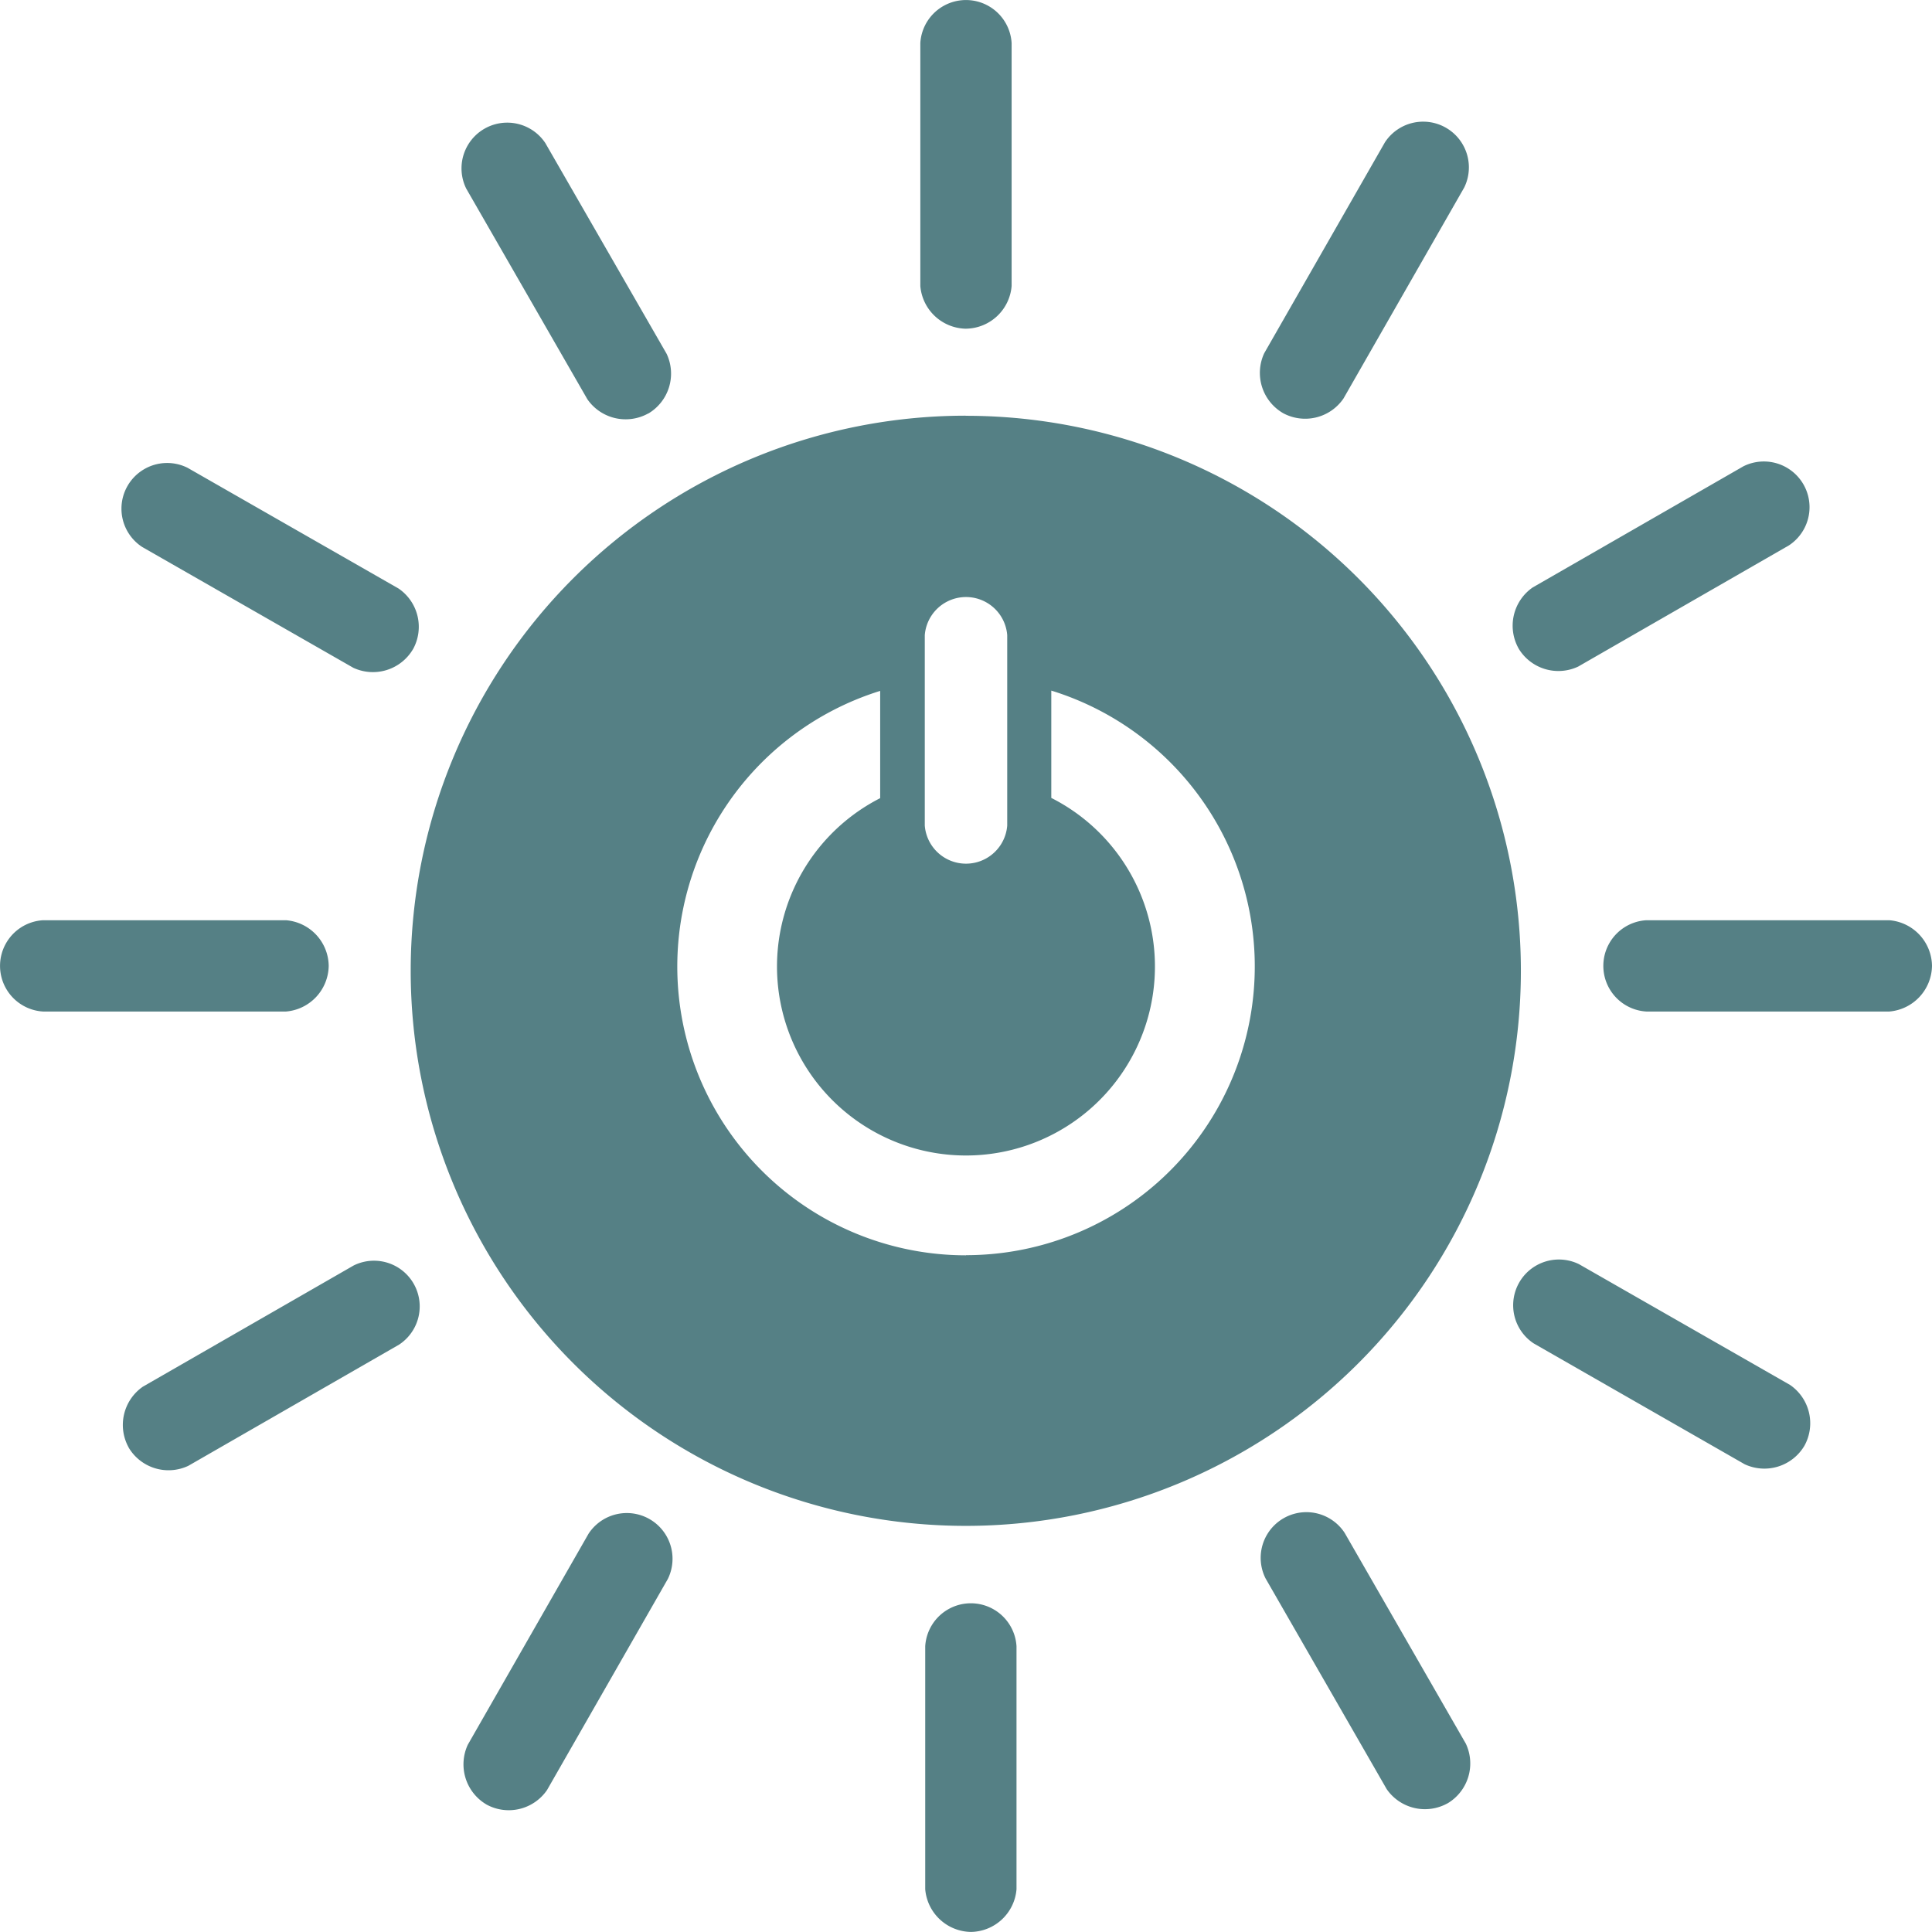 <svg id="Group_64" data-name="Group 64" xmlns="http://www.w3.org/2000/svg" width="79.429" height="79.427" viewBox="0 0 79.429 79.427">
  <path id="Path_166" data-name="Path 166" d="M581.59,146.483a1.909,1.909,0,0,0,1.872-1.754v-9.992a1.88,1.88,0,0,0-3.753,0v9.992a1.915,1.915,0,0,0,1.881,1.754" transform="translate(-541.671 -67.057)" fill="#558085"/>
  <path id="Path_167" data-name="Path 167" d="M559.867,34.476A22.821,22.821,0,1,0,582.685,57.3a22.819,22.819,0,0,0-22.818-22.82m-1.689,9.015a1.7,1.7,0,0,1,3.389,0v7.835a1.7,1.7,0,0,1-3.389,0Zm1.693,25.5a11.871,11.871,0,0,1-3.527-23.205V50.2a7.769,7.769,0,1,0,7.035-.01V45.778a11.87,11.87,0,0,1-3.508,23.211" transform="translate(-520.158 -17.386)" fill="#558085"/>
  <path id="Path_168" data-name="Path 168" d="M516.488,78.2a1.908,1.908,0,0,0-1.754-1.873h-9.993a1.88,1.88,0,0,0,0,3.753h9.993a1.913,1.913,0,0,0,1.754-1.88" transform="translate(-502.974 -38.494)" fill="#558085"/>
  <path id="Path_169" data-name="Path 169" d="M649.461,78.2a1.908,1.908,0,0,0-1.754-1.873h-9.993a1.88,1.88,0,0,0,0,3.753h9.993a1.913,1.913,0,0,0,1.754-1.88" transform="translate(-570.032 -38.494)" fill="#558085"/>
  <path id="Path_170" data-name="Path 170" d="M581.185,13.513a1.909,1.909,0,0,0,1.872-1.753V1.767a1.88,1.88,0,0,0-3.753,0v9.994a1.915,1.915,0,0,0,1.881,1.753" transform="translate(-541.467)" fill="#558085"/>
  <path id="Path_171" data-name="Path 171" d="M525.049,46.069a1.905,1.905,0,0,0-.591-2.5l-8.673-4.963a1.879,1.879,0,0,0-1.863,3.257l8.673,4.963a1.912,1.912,0,0,0,2.455-.761" transform="translate(-508.072 -19.373)" fill="#558085"/>
  <path id="Path_172" data-name="Path 172" d="M640.456,112.12a1.91,1.91,0,0,0-.591-2.5l-8.673-4.963a1.88,1.88,0,0,0-1.864,3.257L638,112.881a1.913,1.913,0,0,0,2.456-.761" transform="translate(-566.272 -52.682)" fill="#558085"/>
  <path id="Path_173" data-name="Path 173" d="M608.386,22.073a1.909,1.909,0,0,0,2.5-.591l4.963-8.673a1.88,1.88,0,0,0-3.257-1.864l-4.963,8.672a1.913,1.913,0,0,0,.761,2.457" transform="translate(-555.653 -5.097)" fill="#558085"/>
  <path id="Path_174" data-name="Path 174" d="M542.336,137.48a1.908,1.908,0,0,0,2.5-.592l4.963-8.672a1.88,1.88,0,0,0-3.257-1.865l-4.963,8.673a1.914,1.914,0,0,0,.761,2.457" transform="translate(-522.345 -63.297)" fill="#558085"/>
  <path id="Path_175" data-name="Path 175" d="M548.937,22.134a1.908,1.908,0,0,0,.749-2.454L544.7,11.017a1.88,1.88,0,0,0-3.252,1.872l4.981,8.661a1.913,1.913,0,0,0,2.5.584" transform="translate(-522.28 -5.135)" fill="#558085"/>
  <path id="Path_176" data-name="Path 176" d="M615.223,137.405a1.908,1.908,0,0,0,.75-2.453l-4.981-8.664a1.879,1.879,0,0,0-3.252,1.872l4.98,8.663a1.912,1.912,0,0,0,2.5.582" transform="translate(-555.709 -63.266)" fill="#558085"/>
  <path id="Path_177" data-name="Path 177" d="M628.67,45.961a1.909,1.909,0,0,0,2.453.75l8.662-4.981a1.879,1.879,0,0,0-1.869-3.253l-8.663,4.981a1.912,1.912,0,0,0-.583,2.5" transform="translate(-566.241 -19.306)" fill="#558085"/>
  <path id="Path_178" data-name="Path 178" d="M513.4,112.248a1.907,1.907,0,0,0,2.453.749l8.662-4.981a1.879,1.879,0,0,0-1.869-3.253l-8.663,4.981a1.914,1.914,0,0,0-.583,2.5" transform="translate(-508.11 -52.734)" fill="#558085"/>
</svg>
